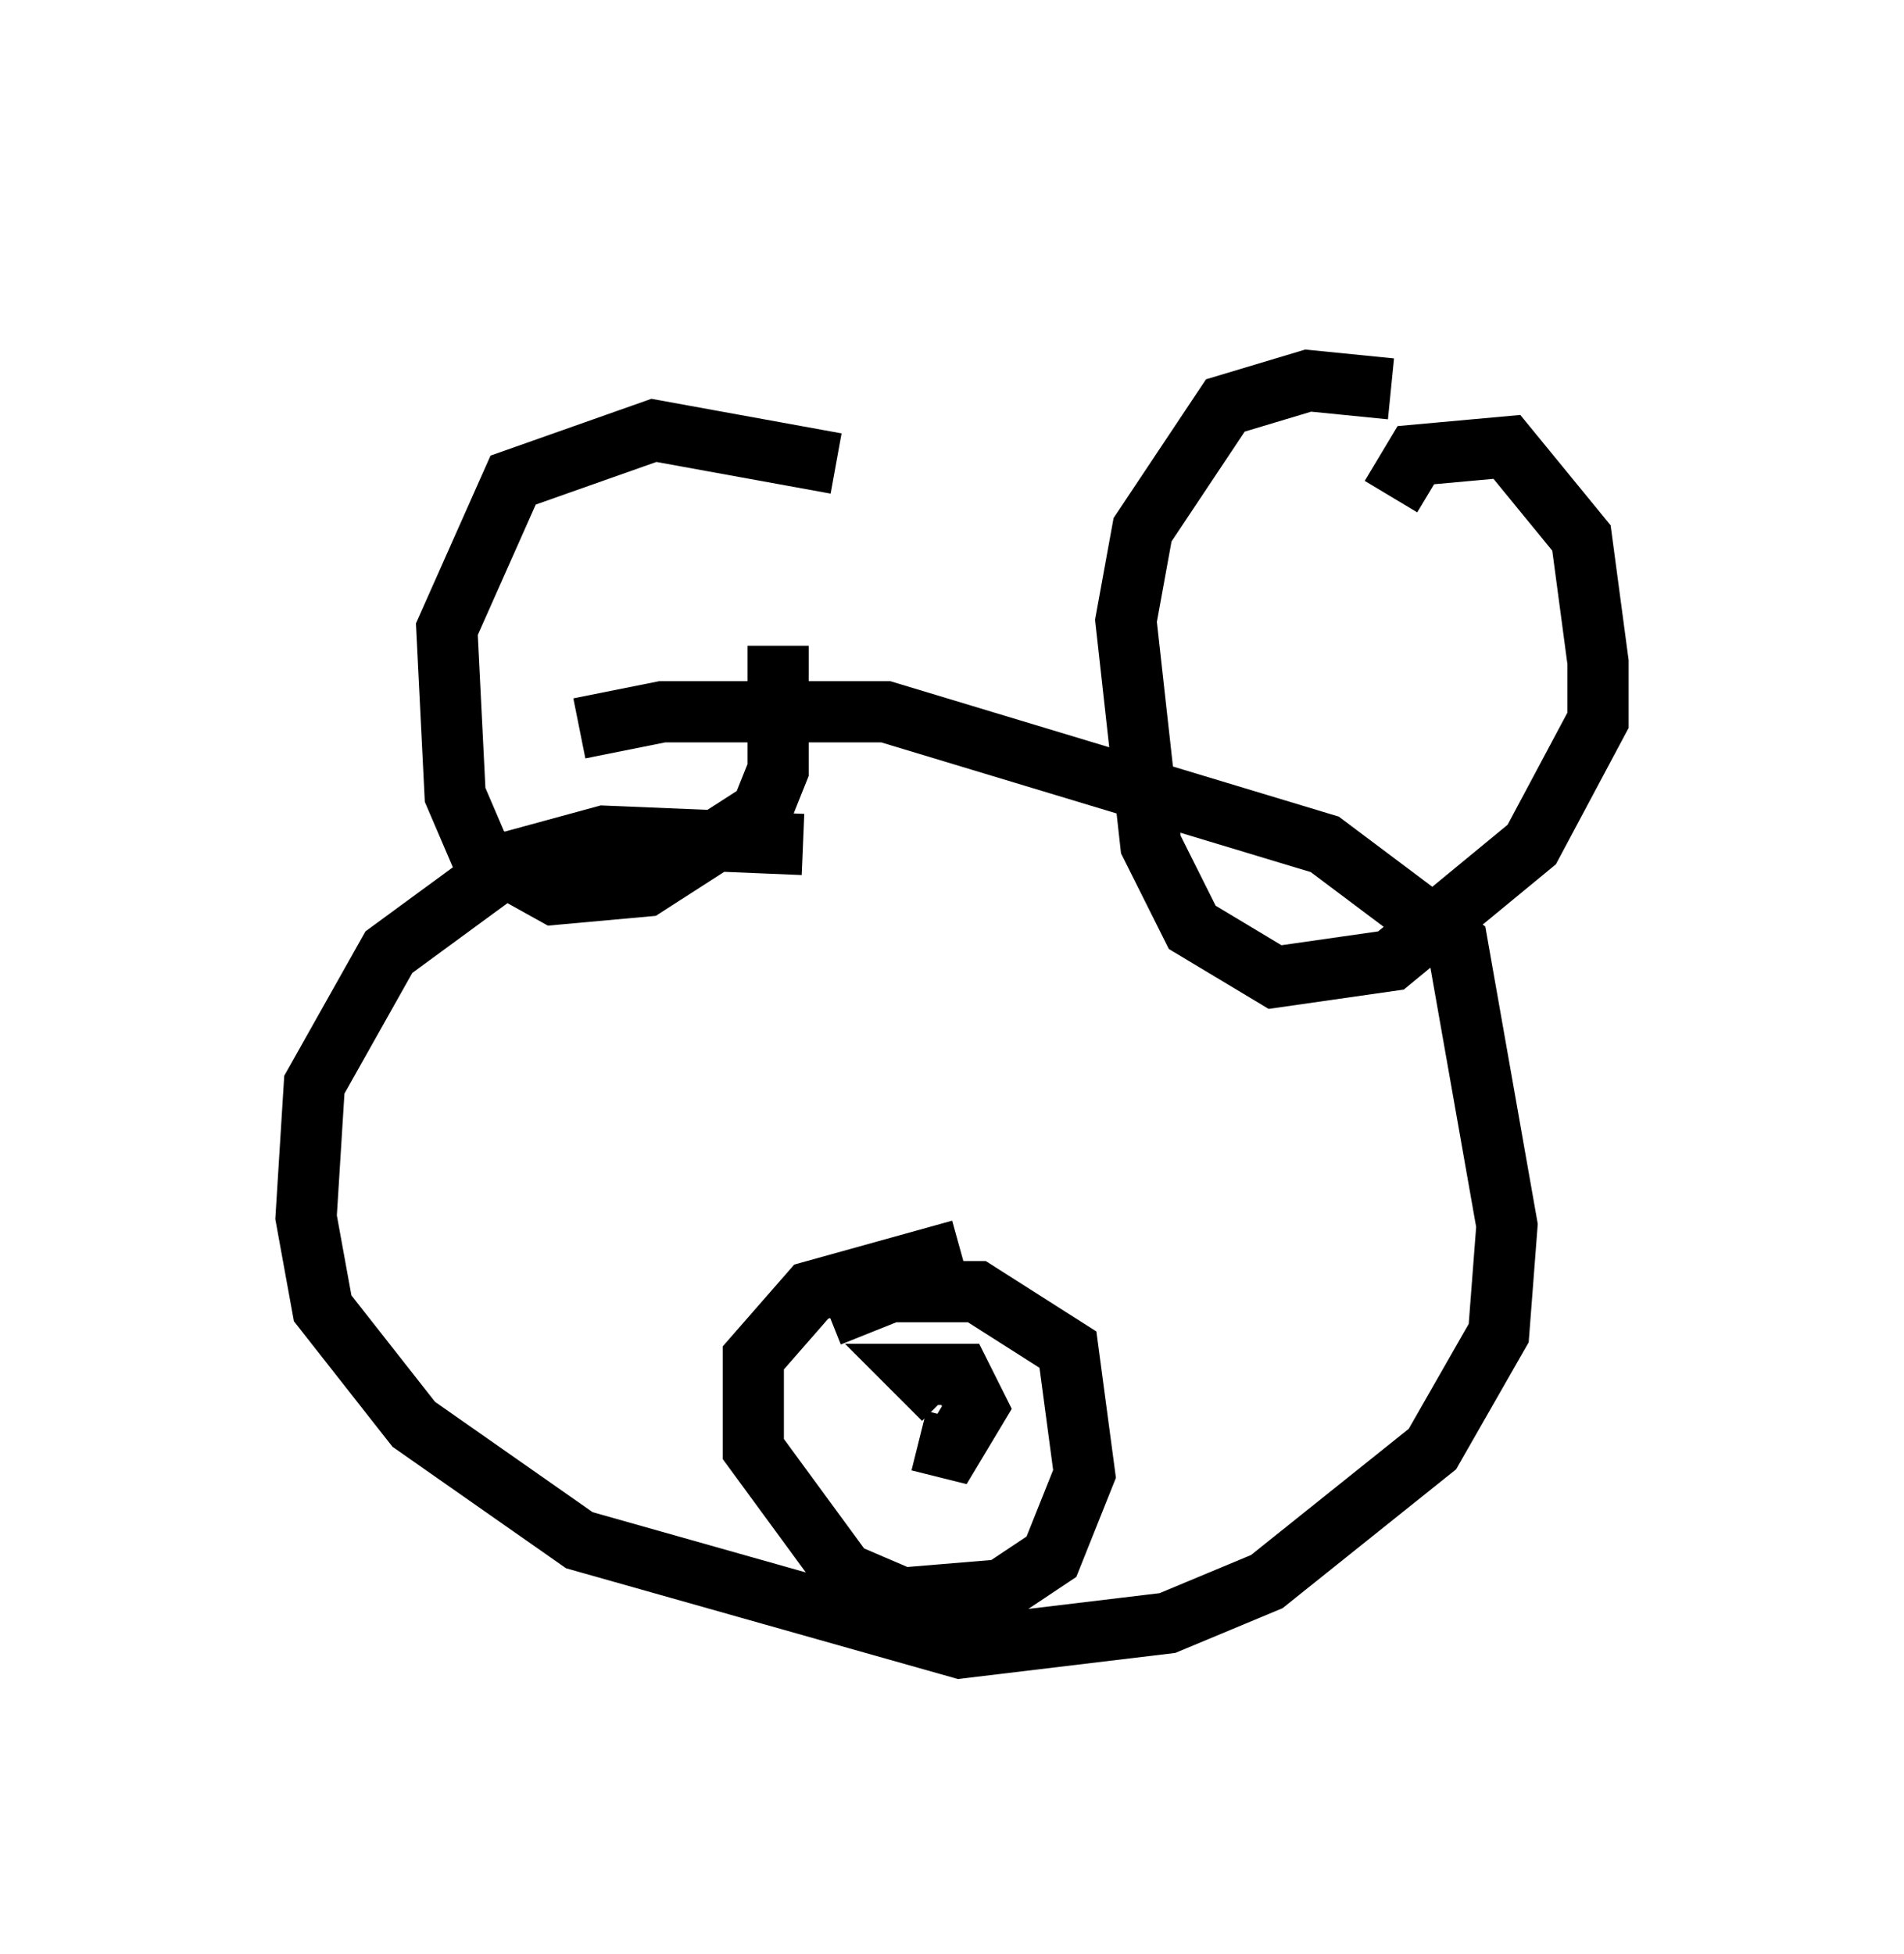<?xml version="1.0" encoding="utf-8" ?>
<svg baseProfile="full" height="31.921" version="1.1" width="31.109" xmlns="http://www.w3.org/2000/svg" xmlns:ev="http://www.w3.org/2001/xml-events" xmlns:xlink="http://www.w3.org/1999/xlink"><defs /><rect fill="white" height="31.921" width="31.109" x="0" y="0" /><path d="M11.36, 5 m1.353, 5.548 l0.0, 2.03 -0.271, 0.677 l-1.894, 1.218 -1.488, 0.135 l-1.218, -0.677 -0.406, -0.947 l-0.135, -2.706 1.083, -2.436 l2.3, -0.812 2.977, 0.541 m9.066, 0.541 l0.406, -0.677 1.488, -0.135 l1.218, 1.488 0.271, 2.03 l0.0, 0.947 -1.083, 2.03 l-2.3, 1.894 -1.894, 0.271 l-1.353, -0.812 -0.677, -1.353 l-0.406, -3.654 0.271, -1.488 l1.353, -2.03 1.353, -0.406 l1.353, 0.135 m-9.607, 7.442 l-3.248, -0.135 -1.488, 0.406 l-2.03, 1.488 -1.218, 2.165 l-0.135, 2.165 0.271, 1.488 l1.488, 1.894 2.706, 1.894 l6.225, 1.759 3.383, -0.406 l1.624, -0.677 2.706, -2.165 l1.083, -1.894 0.135, -1.759 l-0.812, -4.601 -2.165, -1.624 l-7.172, -2.165 -3.654, 0.0 l-1.353, 0.271 m4.736, 9.878 l-0.271, -0.677 2.03, 0.0 l1.488, 0.947 0.271, 2.03 l-0.541, 1.353 -0.812, 0.541 l-1.624, 0.135 -0.947, -0.406 l-1.488, -2.03 0.0, -1.488 l0.947, -1.083 2.436, -0.677 m-0.677, 3.112 l0.541, 0.135 0.406, -0.677 l-0.271, -0.541 -0.677, 0.0 l0.406, 0.406 " fill="none" stroke="black" stroke-width="1" /></svg>